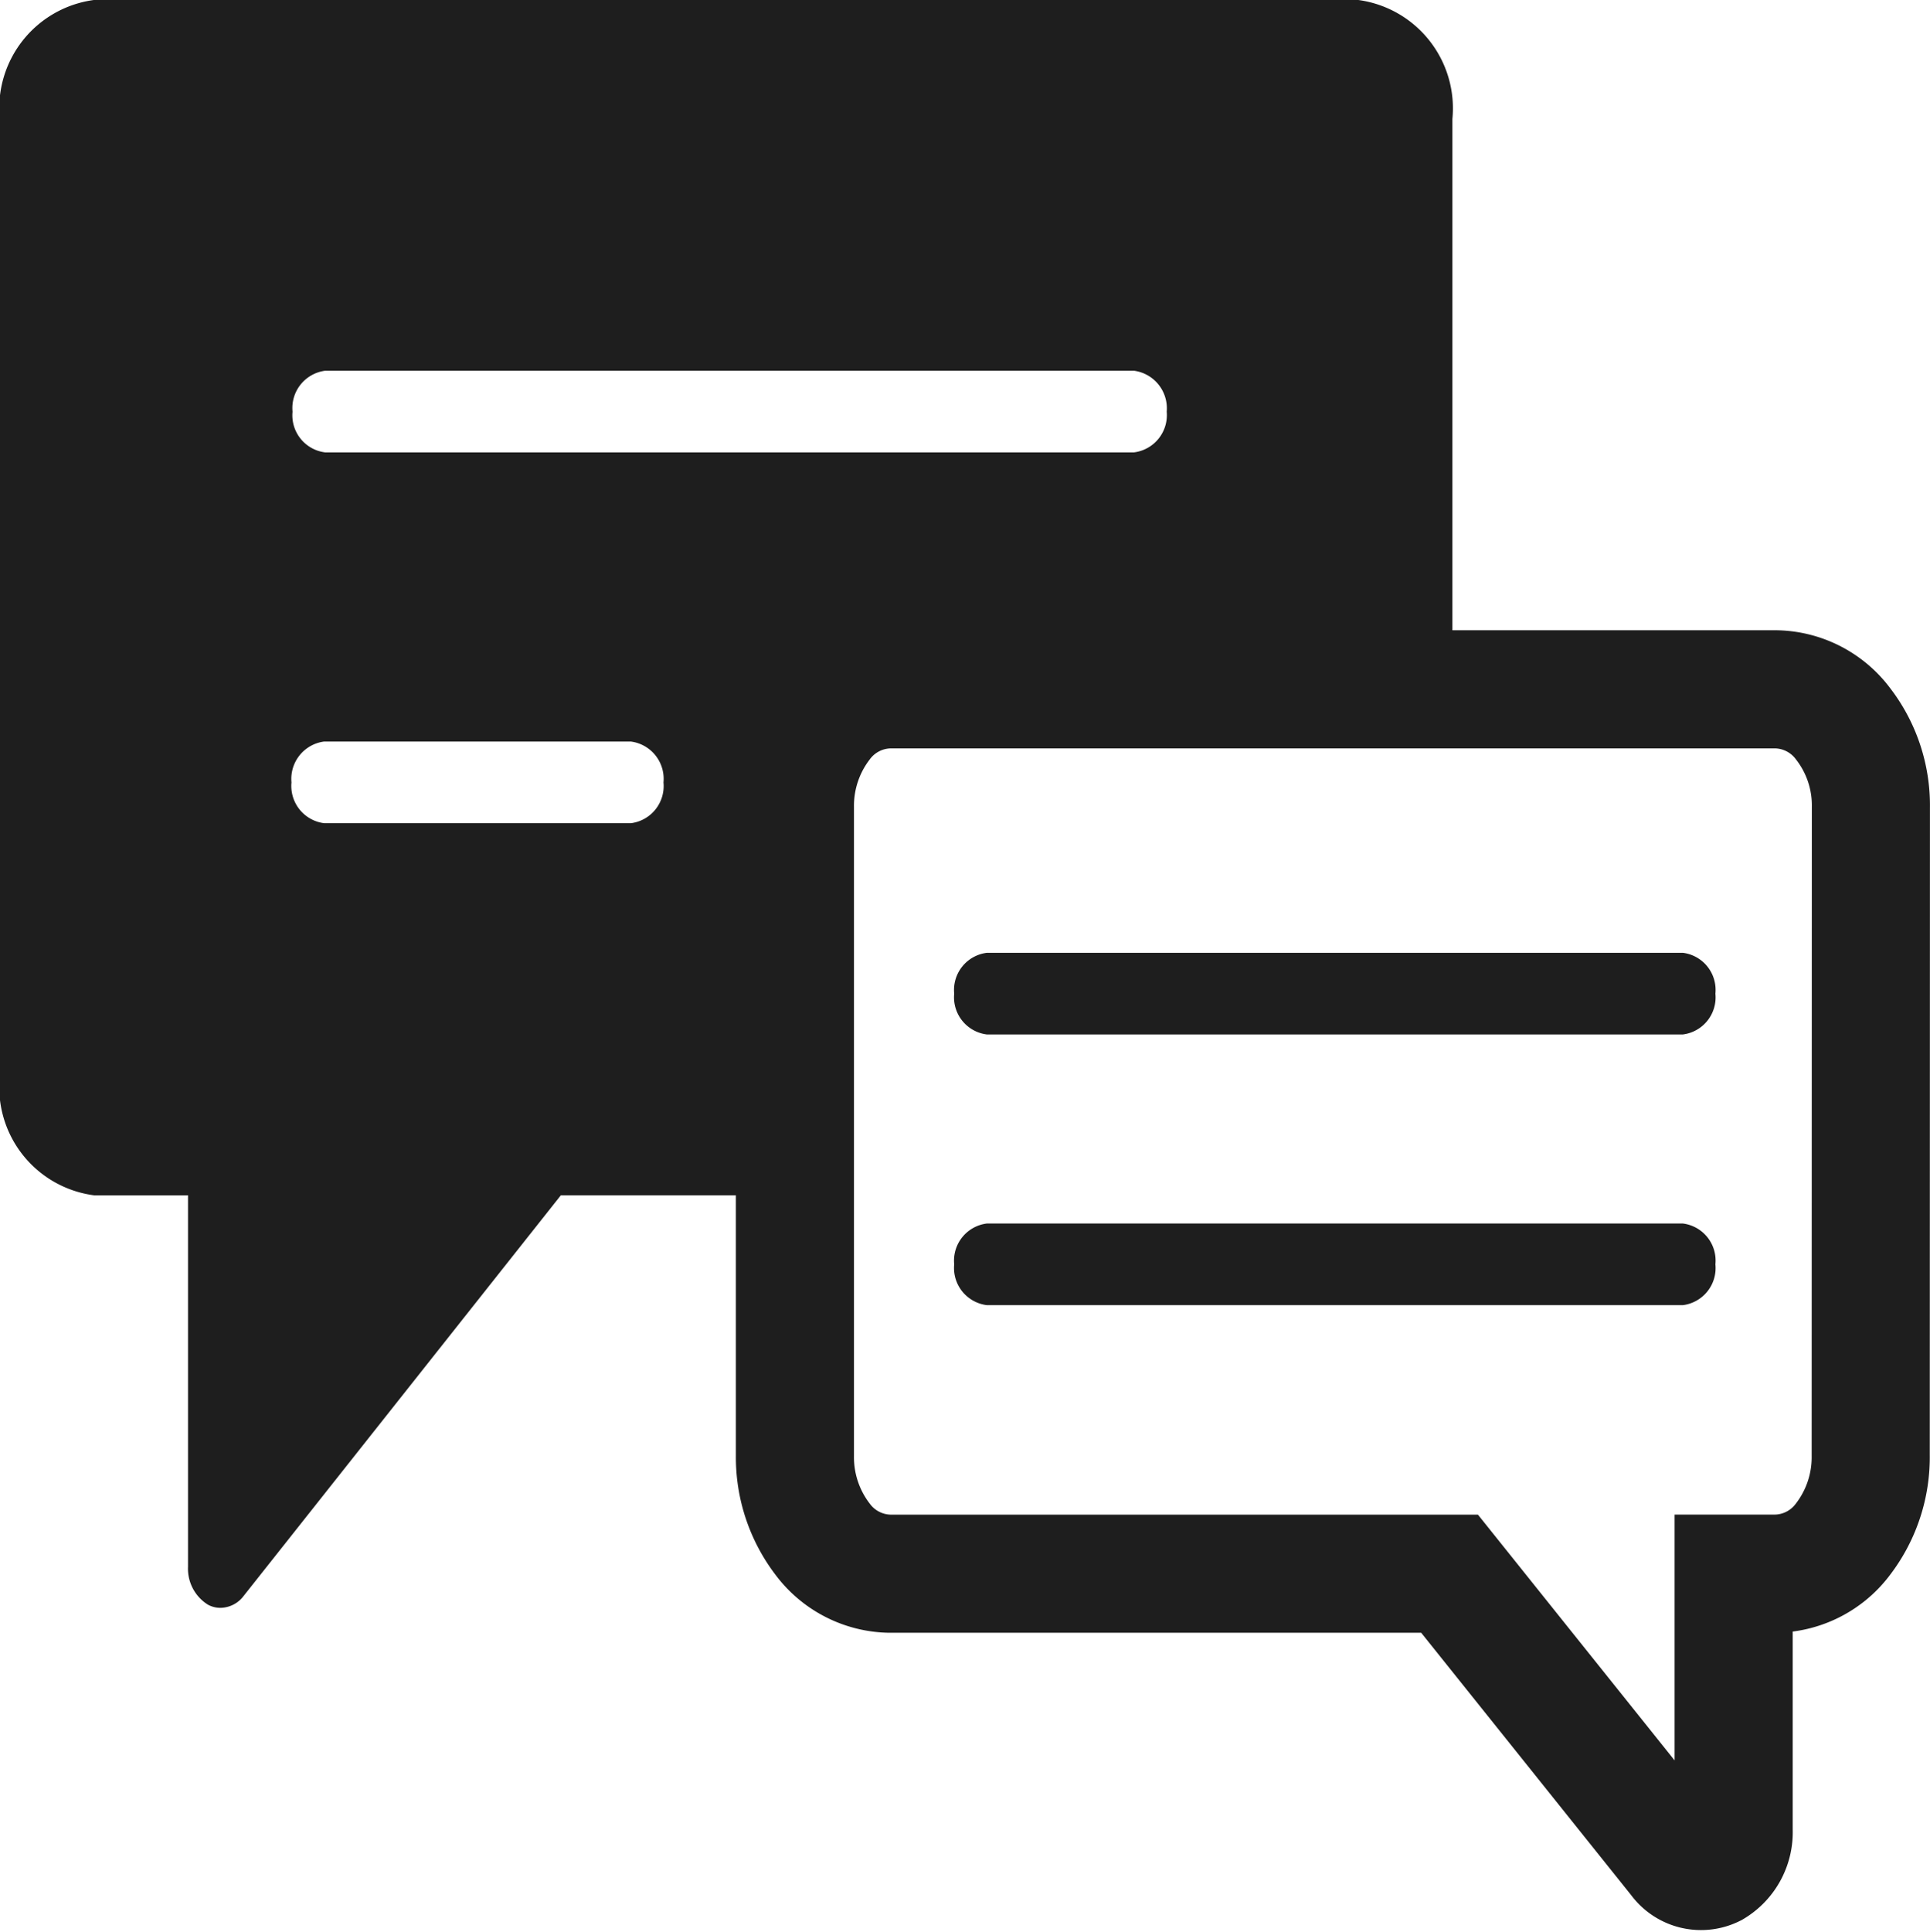 <svg xmlns="http://www.w3.org/2000/svg" width="32.684" height="32.716" viewBox="0 0 32.684 32.716">
  <g id="Forum_icon" transform="translate(3341.986 -188.425)">
    <path id="Path_2891" data-name="Path 2891" d="M11446.748-11700.354a.442.442,0,0,1-.209-.052.717.717,0,0,1-.34-.643v-6.289h-1.588a1.847,1.847,0,0,1-1.6-2.015v-16.209a1.849,1.849,0,0,1,1.6-2.015h21.4a1.851,1.851,0,0,1,1.6,2.015v9.643h-.824c-1.344,0-4.312.006-6.6.006-1.826,0-2.574,0-2.584-.007a2.33,2.33,0,0,0-1.121,1.94v6.641h-3.969l-5.371,6.782A.5.5,0,0,1,11446.748-11700.354Zm1.754-14.667a.638.638,0,0,0-.551.692.635.635,0,0,0,.551.69h5.2a.634.634,0,0,0,.549-.69.637.637,0,0,0-.551-.692Zm.018-6.278a.637.637,0,0,0-.551.693.632.632,0,0,0,.551.689h13.7a.636.636,0,0,0,.553-.689.642.642,0,0,0-.551-.693Z" transform="translate(-14785.001 11916.001)" fill="#1e1e1e"/>
    <g id="Group_1622" data-name="Group 1622" transform="translate(-3328.523 200.096)">
      <path id="Path_2885" data-name="Path 2885" d="M-3263.137,232.285a2.259,2.259,0,0,0-.469-1.412,1.451,1.451,0,0,0-1.13-.586h-15.022a1.45,1.45,0,0,0-1.131.584,2.283,2.283,0,0,0-.469,1.416V243.26a2.284,2.284,0,0,0,.469,1.416,1.45,1.45,0,0,0,1.131.584h9.486l3.87,4.835a.478.478,0,0,0,.6.149.708.708,0,0,0,.341-.638v-4.347h.721a1.45,1.45,0,0,0,1.131-.584,2.283,2.283,0,0,0,.469-1.416Z" transform="translate(3281.357 -230.287)" fill="none" stroke="#1e1e1e" stroke-width="2"/>
      <path id="Path_2888" data-name="Path 2888" d="M-3256.971,246.572h-11.789a.634.634,0,0,0-.552.691.634.634,0,0,0,.552.691h11.789a.633.633,0,0,0,.55-.691.633.633,0,0,0-.549-.691Z" transform="translate(3272.008 -242.111)" fill="#1e1e1e"/>
      <path id="Path_2889" data-name="Path 2889" d="M-3256.971,263.091h-11.789a.634.634,0,0,0-.552.691.634.634,0,0,0,.552.691h11.789a.633.633,0,0,0,.55-.691.633.633,0,0,0-.55-.691Z" transform="translate(3272.008 -254.047)" fill="#1e1e1e"/>
    </g>
  </g>
</svg>
